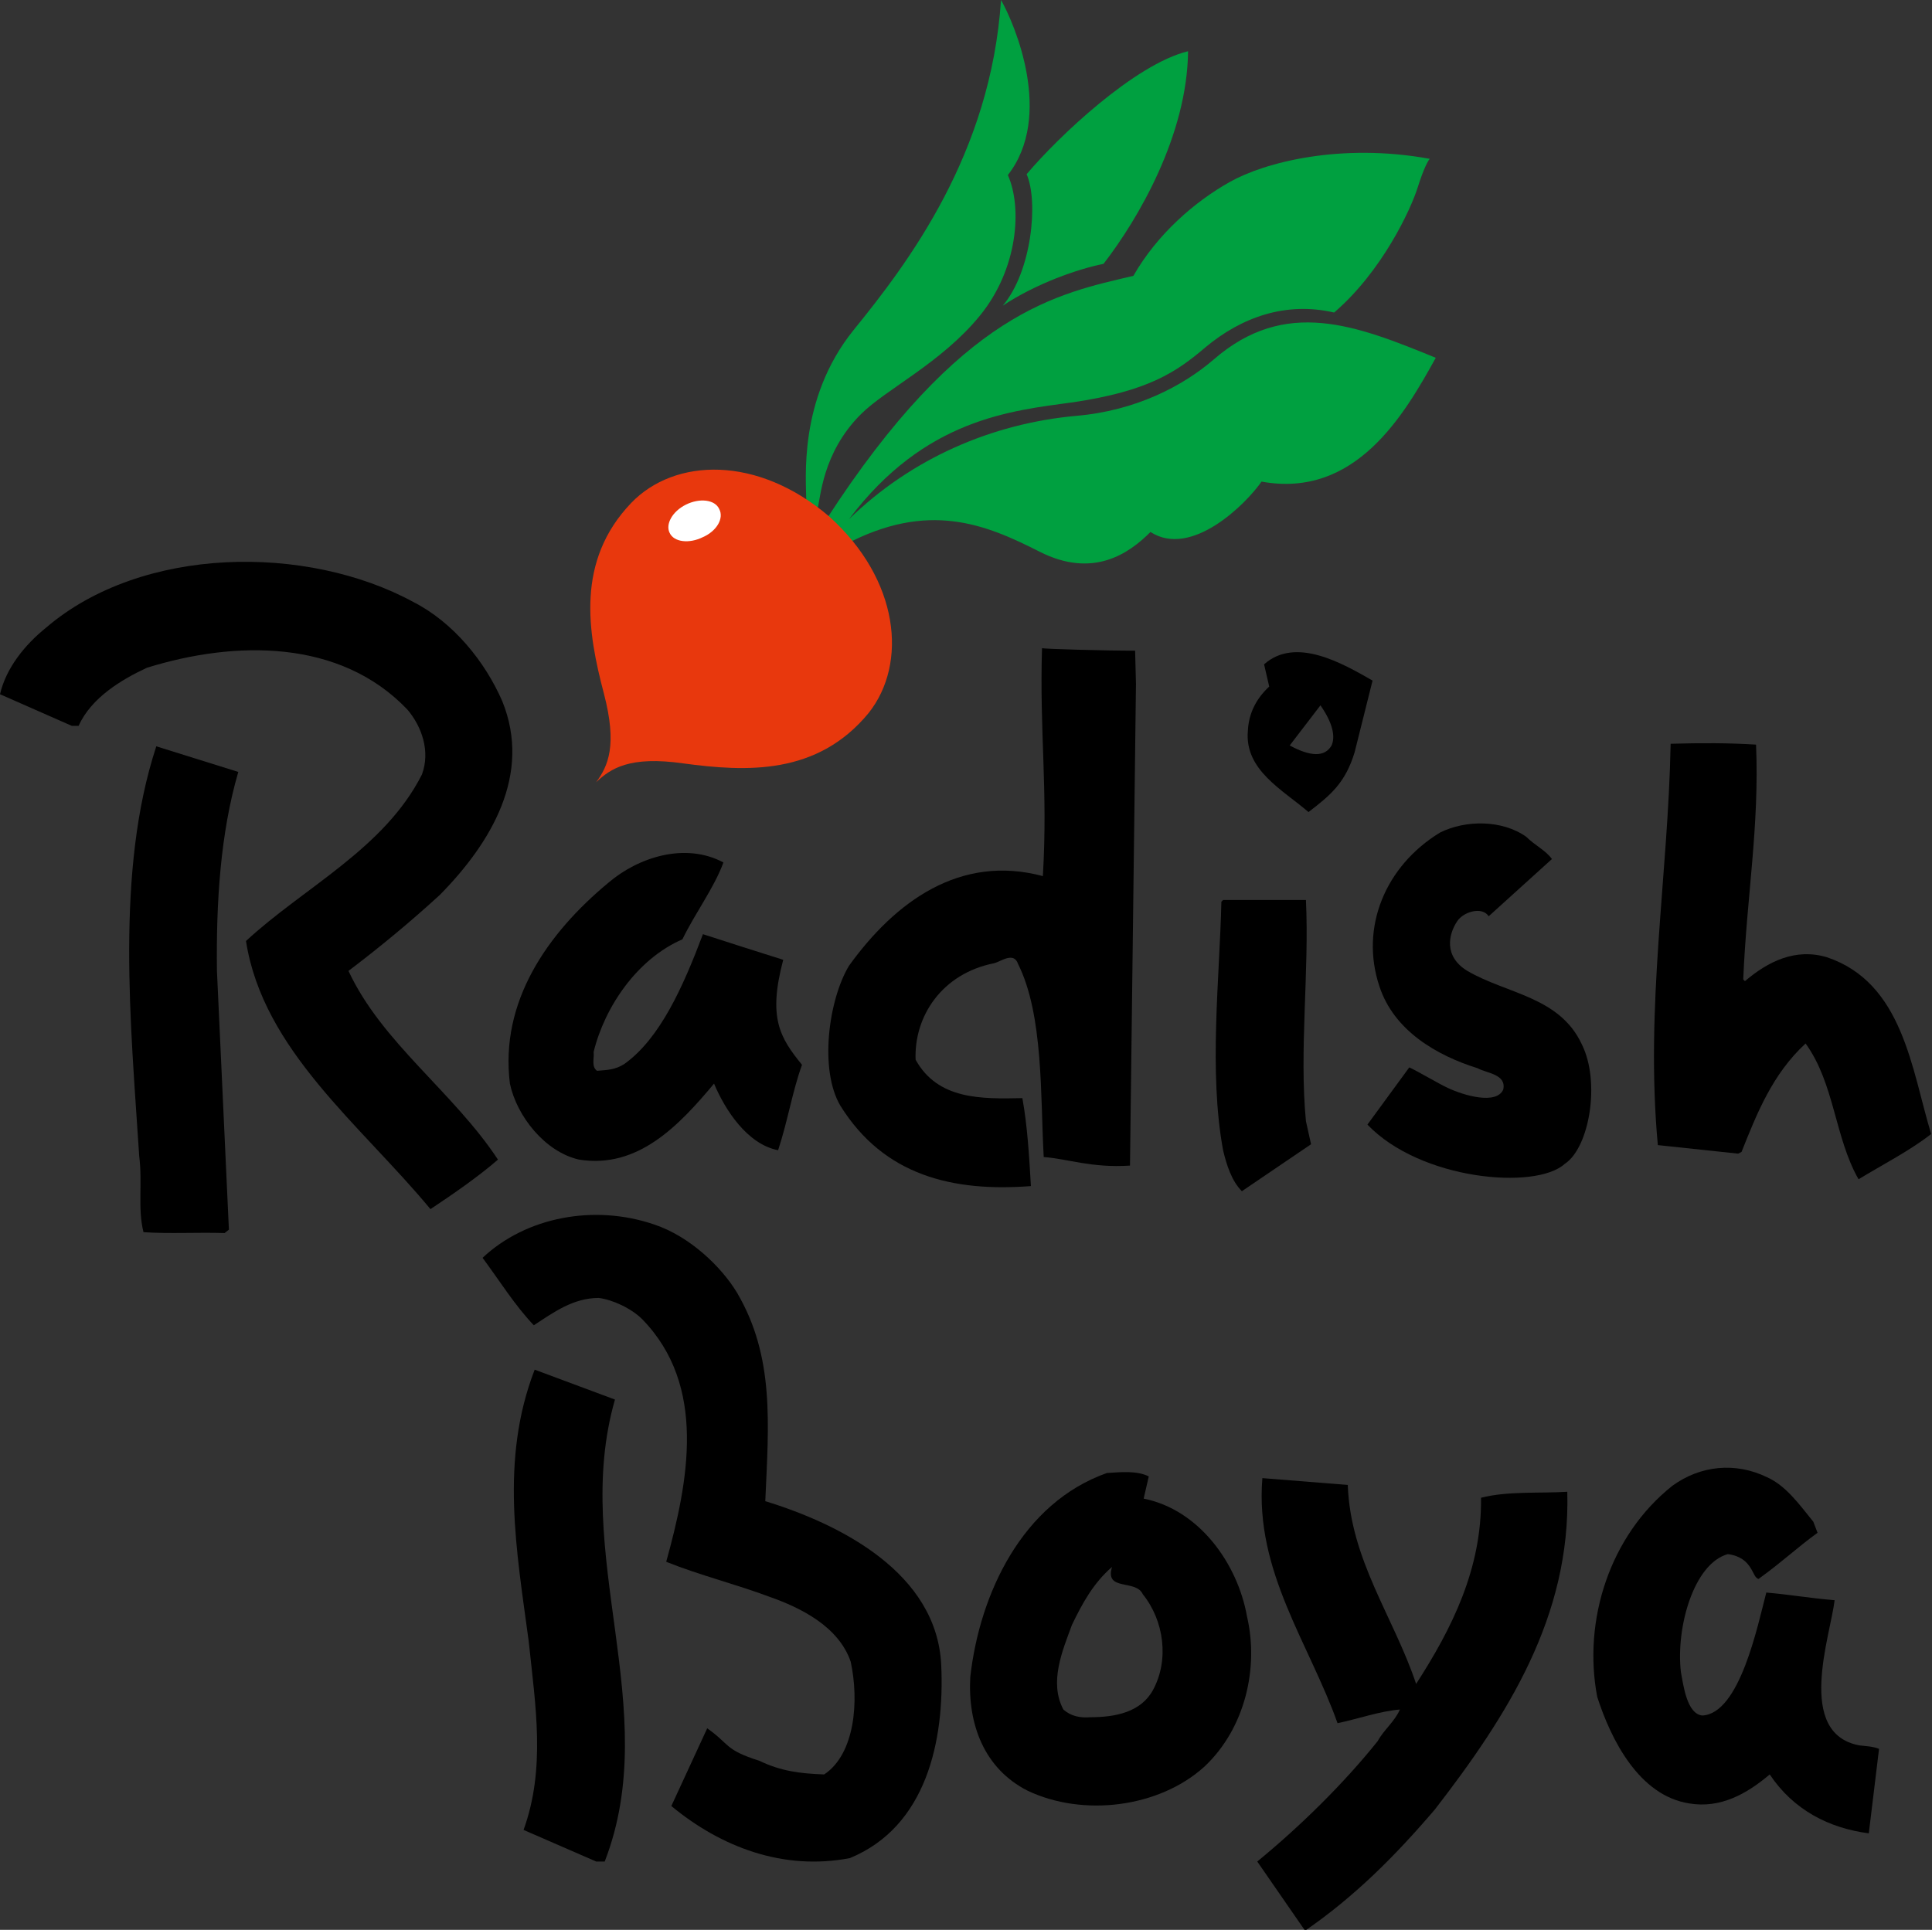 <?xml version="1.0" encoding="utf-8"?>
<!-- Generator: Adobe Illustrator 22.0.1, SVG Export Plug-In . SVG Version: 6.00 Build 0)  -->
<svg version="1.1" id="レイヤー_1" xmlns="http://www.w3.org/2000/svg" xmlns:xlink="http://www.w3.org/1999/xlink" x="0px"
	 y="0px" viewBox="0 0 226.2 226" style="enable-background:new 0 0 226.2 226;" xml:space="preserve">
<rect x="0" y="0" width="226.2" height="226" fill="#333333" stroke="none"/>
<style type="text/css">
	.st0{fill:#00A040;}
	.st1{fill:#E8380D;}
	.st2{fill:#FFFFFF;}
	.st3{display:none;}
	.st4{display:inline;fill:#00A040;}
	.st5{display:inline;fill:#FFFFFF;}
	.st6{display:inline;fill:none;stroke:#000000;stroke-width:0.474;}
	.st7{display:inline;}
</style>
<g>
	<g>
		<g>
			<path class="st0" d="M139.1,6c-0.1,9.8-5.8,19.6-9.9,24.9c-3,0.6-7.9,2.3-11.8,4.9c3.4-4,4.2-12.2,2.8-15.4
				C123.9,16,132.9,7.5,139.1,6L139.1,6z"/>
			<path class="st0" d="M99.4,60.8c7.3-7.1,16.7-11.2,26.6-12.1c7-0.6,12.5-3.5,16.1-6.6c8.4-7.3,16.7-4,26-0.2
				c-3.7,6.7-9.4,16.5-20.4,14.5c-1.8,2.6-8.2,9-13,5.9c-2.5,2.5-6.7,5.5-13,2.3c-6.3-3.2-13-6-22.8-0.8c-0.1-0.2-1.5-2.2-2.2-2.9
				c15.9-24.6,27.2-26.5,36-28.6c2.8-4.9,7.2-8.7,11.3-11c4.1-2.3,13-4.6,23.4-2.7c-0.2,0.2-0.7,1.1-1.4,3.3
				c-0.8,2.6-4.2,9.9-9.8,14.7c-5.6-1.3-10.8,0.5-15.1,4.1c-3.4,2.9-6.7,5.1-15.4,6.4C118.4,48.1,108.3,49,99.4,60.8L99.4,60.8z"/>
			<path class="st0" d="M118,20.5c1.7,3.8,1.2,11-3.3,16.5c-4.5,5.5-11,8.6-13.9,11.5c-4.6,4.6-4.7,9.9-5.1,11.1
				c-0.1-0.1-0.9-0.6-1.3-0.9c0-2.4-1-11.9,5.5-20c6.5-8,16.1-20.7,17.3-38.7C118.8,2.8,123.4,13.6,118,20.5z"/>
		</g>
		<path class="st1" d="M97.1,60.5c8.2,7.4,9.2,17.2,4.6,23c-6,7.3-14.3,6.9-21.7,5.9c-6.3-0.9-8.5,0.6-10.2,2.2
			c1.4-1.9,2.5-4.3,0.9-10.4c-1.9-7.2-3.3-15.5,3.2-22.3C79,53.6,88.7,53.3,97.1,60.5"/>
		<path class="st2" d="M82.3,62.9c-1.6,0.8-3.4,0.6-3.9-0.5c-0.5-1,0.3-2.5,1.9-3.3c1.6-0.8,3.4-0.6,3.9,0.5
			C84.8,60.7,83.9,62.2,82.3,62.9z"/>
		<path d="M58.8,82.1c3.5,8.6-1.3,16.6-7.3,22.7c-3.5,3.2-7,6.1-10.7,8.9c3.9,8.4,12.3,14.2,17.5,22.1c-2.3,2-5.2,4-7.9,5.8
			c-8.2-9.9-19.6-18.6-21.6-31.4c6.8-6.3,16.2-10.8,20.6-19.5c1-2.7,0-5.6-1.7-7.6c-7.9-8.3-20.2-8.1-30.5-4.9c-3,1.4-6.5,3.5-8,6.8
			H8.4L0,81.3c0.7-3,2.8-5.7,5.4-7.8c11.2-9.6,30.5-9.8,43-3C53.1,72.9,56.8,77.5,58.8,82.1z"/>
		<path d="M132.9,76.2l0.1,3.9l-0.7,56.4c-4.5,0.3-7.3-0.8-10.1-1c-0.4-7,0-16.6-3-22.6c-0.5-1.5-2-0.3-2.8-0.1
			c-6.1,1.2-9.4,6.2-9.2,11.3c2.6,4.7,7.7,4.6,12.5,4.5c0.6,3.3,0.8,6.9,1,10.3c-9.1,0.7-17.2-1.2-22.3-9.4
			c-2.5-4.2-1.4-12.4,1-16.4c5.4-7.5,13-13.1,22.7-10.5c0.6-10.2-0.4-16.8-0.1-26.7C122.1,76,129.3,76.2,132.9,76.2z"/>
		<path d="M148,77.8l0.6,2.6c-1.5,1.4-2.4,3.1-2.5,5.2c-0.4,4.6,4.1,6.9,7.1,9.5c2.6-2,4.3-3.4,5.4-7l2.1-8.4
			C157.2,77.7,151.7,74.5,148,77.8z M155.9,87.3c-0.8,1.4-2.5,1.3-4.9,0l3.6-4.7C156.2,84.9,156.3,86.4,155.9,87.3z"/>
		<path d="M205.6,87.2c0.4,9.6-1.1,17.8-1.5,27.5l0.2,0.2c2.7-2.3,5.9-3.9,9.6-2.8c8.9,3,9.9,13.1,12.2,20.7
			c-2.4,1.9-5.7,3.6-8.5,5.3c-2.8-4.9-2.8-11.2-6.2-15.9c-3.9,3.6-5.7,8.2-7.5,12.7l-0.4,0.2l-9.4-1c-1.5-16.3,1.2-31.4,1.5-47
			C199.2,87,202.4,87,205.6,87.2z"/>
		<path d="M27.9,90.4c-2.1,7.2-2.6,15.3-2.5,23.3l1.4,30.3l-0.5,0.4c-3.2-0.1-6.4,0.1-9.5-0.1c-0.7-2.8-0.1-5.7-0.5-8.9
			c-1-15.5-2.8-33.4,2-48L27.9,90.4z"/>
		<path d="M181.7,100.6l-7.4,6.7c-0.8-1.2-3-0.5-3.7,0.6c-1,1.5-1.6,4.1,1.2,5.8c4.6,2.7,10.8,3,13.4,8.6c2.2,4.4,0.9,12.1-2,14
			c-3.4,3.1-16.9,1.9-23.1-4.6l4.9-6.7c0.9,0.4,3.6,2,4.5,2.4c1.9,0.9,5.7,2,6.5,0.2c0.4-1.8-1.9-1.9-3-2.5
			c-4.8-1.5-9.8-4.4-11.5-9.6c-2.3-6.9,0.7-14.1,7.1-18c3-1.5,7.3-1.5,10.1,0.5C179.7,99,181,99.6,181.7,100.6z"/>
		<path d="M84.7,101c-1.1,3-3.3,5.9-4.8,9c-5.3,2.3-9.1,7.9-10.4,13.2c0.1,0.7-0.3,1.7,0.4,2.2c1.2-0.1,2.1-0.1,3.2-0.8
			c4.2-3,6.9-9.1,9.2-15.2c3.1,1,6.2,2,9.4,3c-1.8,6.8-0.4,9.1,2.2,12.3c-1.1,3-1.7,6.7-2.8,10c-3.6-0.7-6.2-4.7-7.5-7.8
			c-4.1,4.9-8.9,10-15.8,8.9c-4-0.9-7.3-5.1-8.1-8.9c-1.2-9.6,4.4-17.6,11.5-23.5C74.7,100.4,80.2,98.6,84.7,101z"/>
		<path d="M152.9,105.4c0.4,8.4-0.8,17.6,0,25.9l0.6,2.7l-8.1,5.5c-1.2-1.2-1.8-3.1-2.2-4.8c-1.7-9.2-0.4-20.2-0.2-29.1l0.2-0.2
			H152.9z"/>
		<path d="M82.8,202.4c2.7,1.9,2,2.5,6.1,3.8c2.5,1.2,4.7,1.5,7.6,1.6c3.6-2.4,4.1-8.6,3.1-13.2c-1.4-4.1-5.8-6.3-9.5-7.6
			c-4-1.5-8.1-2.5-12.1-4.1c2.6-9.4,4.8-20.6-2.8-28.4c-1.3-1.3-3.5-2.3-5.1-2.5c-3,0-5.3,1.7-7.6,3.2c-2.2-2.3-4-5.2-6-7.9
			c5.1-4.8,13.1-6.3,20.1-3.9c4.2,1.4,7.9,5,9.7,8c4.4,7.5,3.7,15.3,3.3,24.4c8.8,2.7,20.1,8.4,20.6,19.2
			c0.4,8.8-1.7,18.9-10.7,22.6c-7.8,1.5-15.1-1.3-20.9-6.1L82.8,202.4z"/>
		<path d="M72,163.9c-5.2,18.1,5.7,36.3-1.2,54.1h-1l-8.5-3.7c2.6-7.2,1.4-14.5,0.6-22.1c-1.4-10.5-3.4-21.2,0.7-31.8L72,163.9z"/>
		<path d="M212.3,178.2l0.5,1.3c-2.6,1.9-4,3.3-6.9,5.4c-0.8-0.1-0.6-2.5-3.6-2.9c-4,1.1-6.1,8.6-5.5,13.8c0.3,1.6,0.7,4.9,2.5,5.1
			c4.4-0.2,6.5-10.6,7.5-14.4c3.3,0.3,4.6,0.6,8,0.9c-0.5,4.2-4.6,15.6,2.9,17c0.8,0.1,1.5,0.1,2.3,0.4l-1.2,9.9
			c-4.6-0.6-8.8-2.7-11.6-6.9c-2.7,2.3-5.8,4-9.4,3.4c-5.9-0.9-9.2-7.5-10.8-12.5c-1.7-9,1.5-18.9,8.8-24.7c3.3-2.4,7.4-2.8,11.1-1
			C209.1,174,210.6,176.1,212.3,178.2z"/>
		<path d="M157.8,173.9c0.3,8.8,5.4,15.5,8,23.3c4.2-6.5,7.7-13.5,7.6-21.8c3.1-0.8,6.9-0.5,10.1-0.7c0.4,14.6-7,26.2-15.5,37.2
			c-4.7,5.5-9.4,10.2-15.2,14.2l-5.6-8.1c5-4.1,10.1-9.1,14.1-14.1c0.7-1.3,2-2.3,2.6-3.7c-2.4,0.2-4.9,1.1-7.3,1.6
			c-3.3-9.3-9.7-17.8-8.8-28.7L157.8,173.9z"/>
		<path d="M146,189.3c-1.1-6.2-5.6-12.5-12.1-13.8l0.6-2.6c-1.4-0.7-3.3-0.5-4.9-0.4c-9.9,3.5-14.9,14.1-16,23.9
			c-0.3,5.5,1.6,10.7,6.7,13.3c6.5,3.1,15.4,2,20.7-2.8C145.8,202.4,147.4,195.3,146,189.3z M135,197.9c-1.4,2.6-4.4,3.2-7.3,3.2
			c-1.2,0.1-2.3-0.1-3.2-0.9c-1.7-3.2-0.1-6.9,1-9.9c1.2-2.5,2.5-4.9,4.7-6.8c-0.9,2.9,2.8,1.4,3.6,3.2
			C136.3,189.8,136.9,194.4,135,197.9z"/>
	</g>
	<g class="st3">
		<rect x="101.7" y="145.9" class="st4" width="102" height="17.7"/>
		<path class="st5" d="M114.2,151.6l-4.3,0.1v-1.8l4.3-0.1V151.6z M111.4,155c0.9-0.4,1.8-0.6,2.6-0.6c1.7,0,2.8,1,2.8,2.5
			c0,1-0.5,2.1-1.3,3.5l-1.8-0.8l0.4-1l0.4,0.1c0.2-0.4,0.2-0.8,0.2-1.2c0-0.7-0.4-1.1-1.3-1.1c-0.8,0-2.2,0.5-4,1.5l-0.2-5.4
			l2.2-0.1V155z"/>
		<path class="st5" d="M125.8,151.6l-1.8,0.2c-1.1,1.9-1.6,3.4-1.5,4.5c0,0.6,0.3,1.3,0.7,1.9l0.3-0.2l0.6,0.8l-1.4,1.3
			c-1.4-1.3-2.2-2.5-2.3-3.8c-0.1-1,0.2-2.4,0.9-4l-3.9,0.5l-0.2-1.9l8.3-0.8L125.8,151.6z M125.5,156.3l-1.4,0.2l-0.6-2.1l1.6-0.2
			L125.5,156.3z M127.4,154.6l-1.4,0.1l-0.4-2l1.6-0.1L127.4,154.6z"/>
		<path class="st5" d="M131,154c0.1,1.5,0.4,2.8,0.9,4.2l0.9-0.3l0.4,1.1l-2.5,1.2c-0.8-2-1.3-4-1.5-6.2l-0.1-1.5l1.7-0.1L131,154z
			 M135.2,157.1l0.4-0.1l-0.2-2.6l1.6-0.1c0.1,1.2,0.1,2.5,0.1,3.8l-1.8,0.1L135.2,157.1z"/>
		<path class="st5" d="M142,158.1l0.3,0.2c1-1.4,1.5-2.4,1.5-3.2c0-0.7-0.4-1-1.1-1c-0.6,0-1.6,0.4-2.8,1l-0.8-1.6
			c1.6-0.9,2.9-1.3,4-1.3c1.6,0,2.7,1,2.7,2.4c0,1.4-1,3.2-2.9,5.6l-1.5-1L142,158.1z"/>
		<path class="st5" d="M152.2,152.1l-1.3,0.4c0,0.9,0,1.7,0,2.2c0,0.4,0,0.7,0,1c0,1.5,0.6,2.6,2,2.6l0.5,0l0-0.3l0.9-0.2l0.5,1.7
			c-0.9,0.3-1.7,0.6-2.4,0.5c-1.3,0-1.9-0.4-2.5-1c-0.8-0.8-1-2.1-1-3.7v-3.5h1.6l-0.7-2l1.9-0.5L152.2,152.1z"/>
		<path class="st5" d="M158.1,157.7l0.3,0l0.1,0.9l-1.7,0.2l-0.6-5.4l1.8-0.1L158.1,157.7z M161.6,153.5c1.8,0,2.8,0.8,2.8,2.3
			c0,1.1-0.5,2.5-1.4,4.1l-1.8-0.8l0.5-1.1l0.6,0.2c0.3-0.7,0.5-1.3,0.5-1.7c0-0.8-0.5-1.2-1.5-1.2l-1,4.9l-1.3-0.2l0.7-4.5
			l-1.8,0.2l-0.1-1.6l2.2-0.4l0.3-2.2l1.7,0.3L161.6,153.5z"/>
		<path class="st5" d="M172.8,158.1l-2.6,1.5c-0.5-2-0.7-4-0.7-5.9c0-1.2,0.1-2.5,0.3-4l1.9,0.2c-0.2,1.4-0.3,2.6-0.3,3.8
			c0,1.2,0.1,2.3,0.3,3.3l0.6-0.3L172.8,158.1z M178.1,153.3l-0.8,0.1l-0.1,0.9l1.4-0.1l-0.1,1.8l-1,0.1l0-0.3l-0.5,0l-0.3,1.8
			c0.5,0,1,0.1,1.5,0.3l-0.4,1.4c-0.4-0.2-0.9-0.3-1.3-0.3c-0.5,0.6-1.1,0.9-1.7,0.9c-0.8,0-1.3-0.4-1.3-1.1c0-0.7,0.5-1.3,1.5-1.4
			l0.2-1.5l-1.8,0.1v-1.6l2-0.1l0.1-0.9l-2.1,0.1l-0.1-1.9l4.8-0.2l0.1-1.2h1.6l-0.4,2.1h-1.1V153.3z M177.4,150.8h-1.5v-1.9h1.7
			L177.4,150.8z"/>
		<path class="st5" d="M187.5,156.3l-6.5,0.1v-1.8l6.6,0.1L187.5,156.3z"/>
		<path class="st5" d="M195.6,150l1.8,0.4l-0.5,1.8c1.3,0.4,2,1.2,2,2.4c0,0.6-0.2,1.5-0.6,2.5l-1.7-0.6l0.3-0.9l0.4,0l0.1-0.5
			c0-0.6-0.3-1-0.9-1.2l-0.5,1.8l-1.4-0.3l0.3-1.7c-0.5,0-1.1,0.1-1.9,0.2l0.6,5.8l-1.7,0.2l-0.8-5.6l-1.7,0.4l-0.5-1.9l1.9-0.5
			l-0.4-2.8l2.1-0.2l0.3,2.6c0.7-0.1,1.3-0.1,1.8-0.1h0.6L195.6,150z"/>
		<path class="st6" d="M215.5,160.7c3.1,0,5.6-2.5,5.6-5.6c0-3.1-2.5-5.6-5.6-5.6c-3.1,0-5.6,2.5-5.6,5.6
			C209.9,158.2,212.4,160.7,215.5,160.7z"/>
		<path class="st7" d="M216.2,152.1c1.2,0,1.9,0.7,1.9,1.6c0,0.7-0.5,1.3-1.3,1.5c0.6,0.1,0.9,0.4,1.1,1c0.1,0.2,0.2,0.9,0.6,2.1h-1
			c-0.2-1-0.3-1.6-0.4-1.9c-0.2-0.6-0.7-0.9-1.5-0.9H214v2.7h-0.9v-6.2H216.2z M215.6,154.8c1.1,0,1.6-0.4,1.6-1
			c0-0.6-0.5-0.9-1.4-0.9H214v2H215.6z"/>
	</g>
</g>
</svg>
